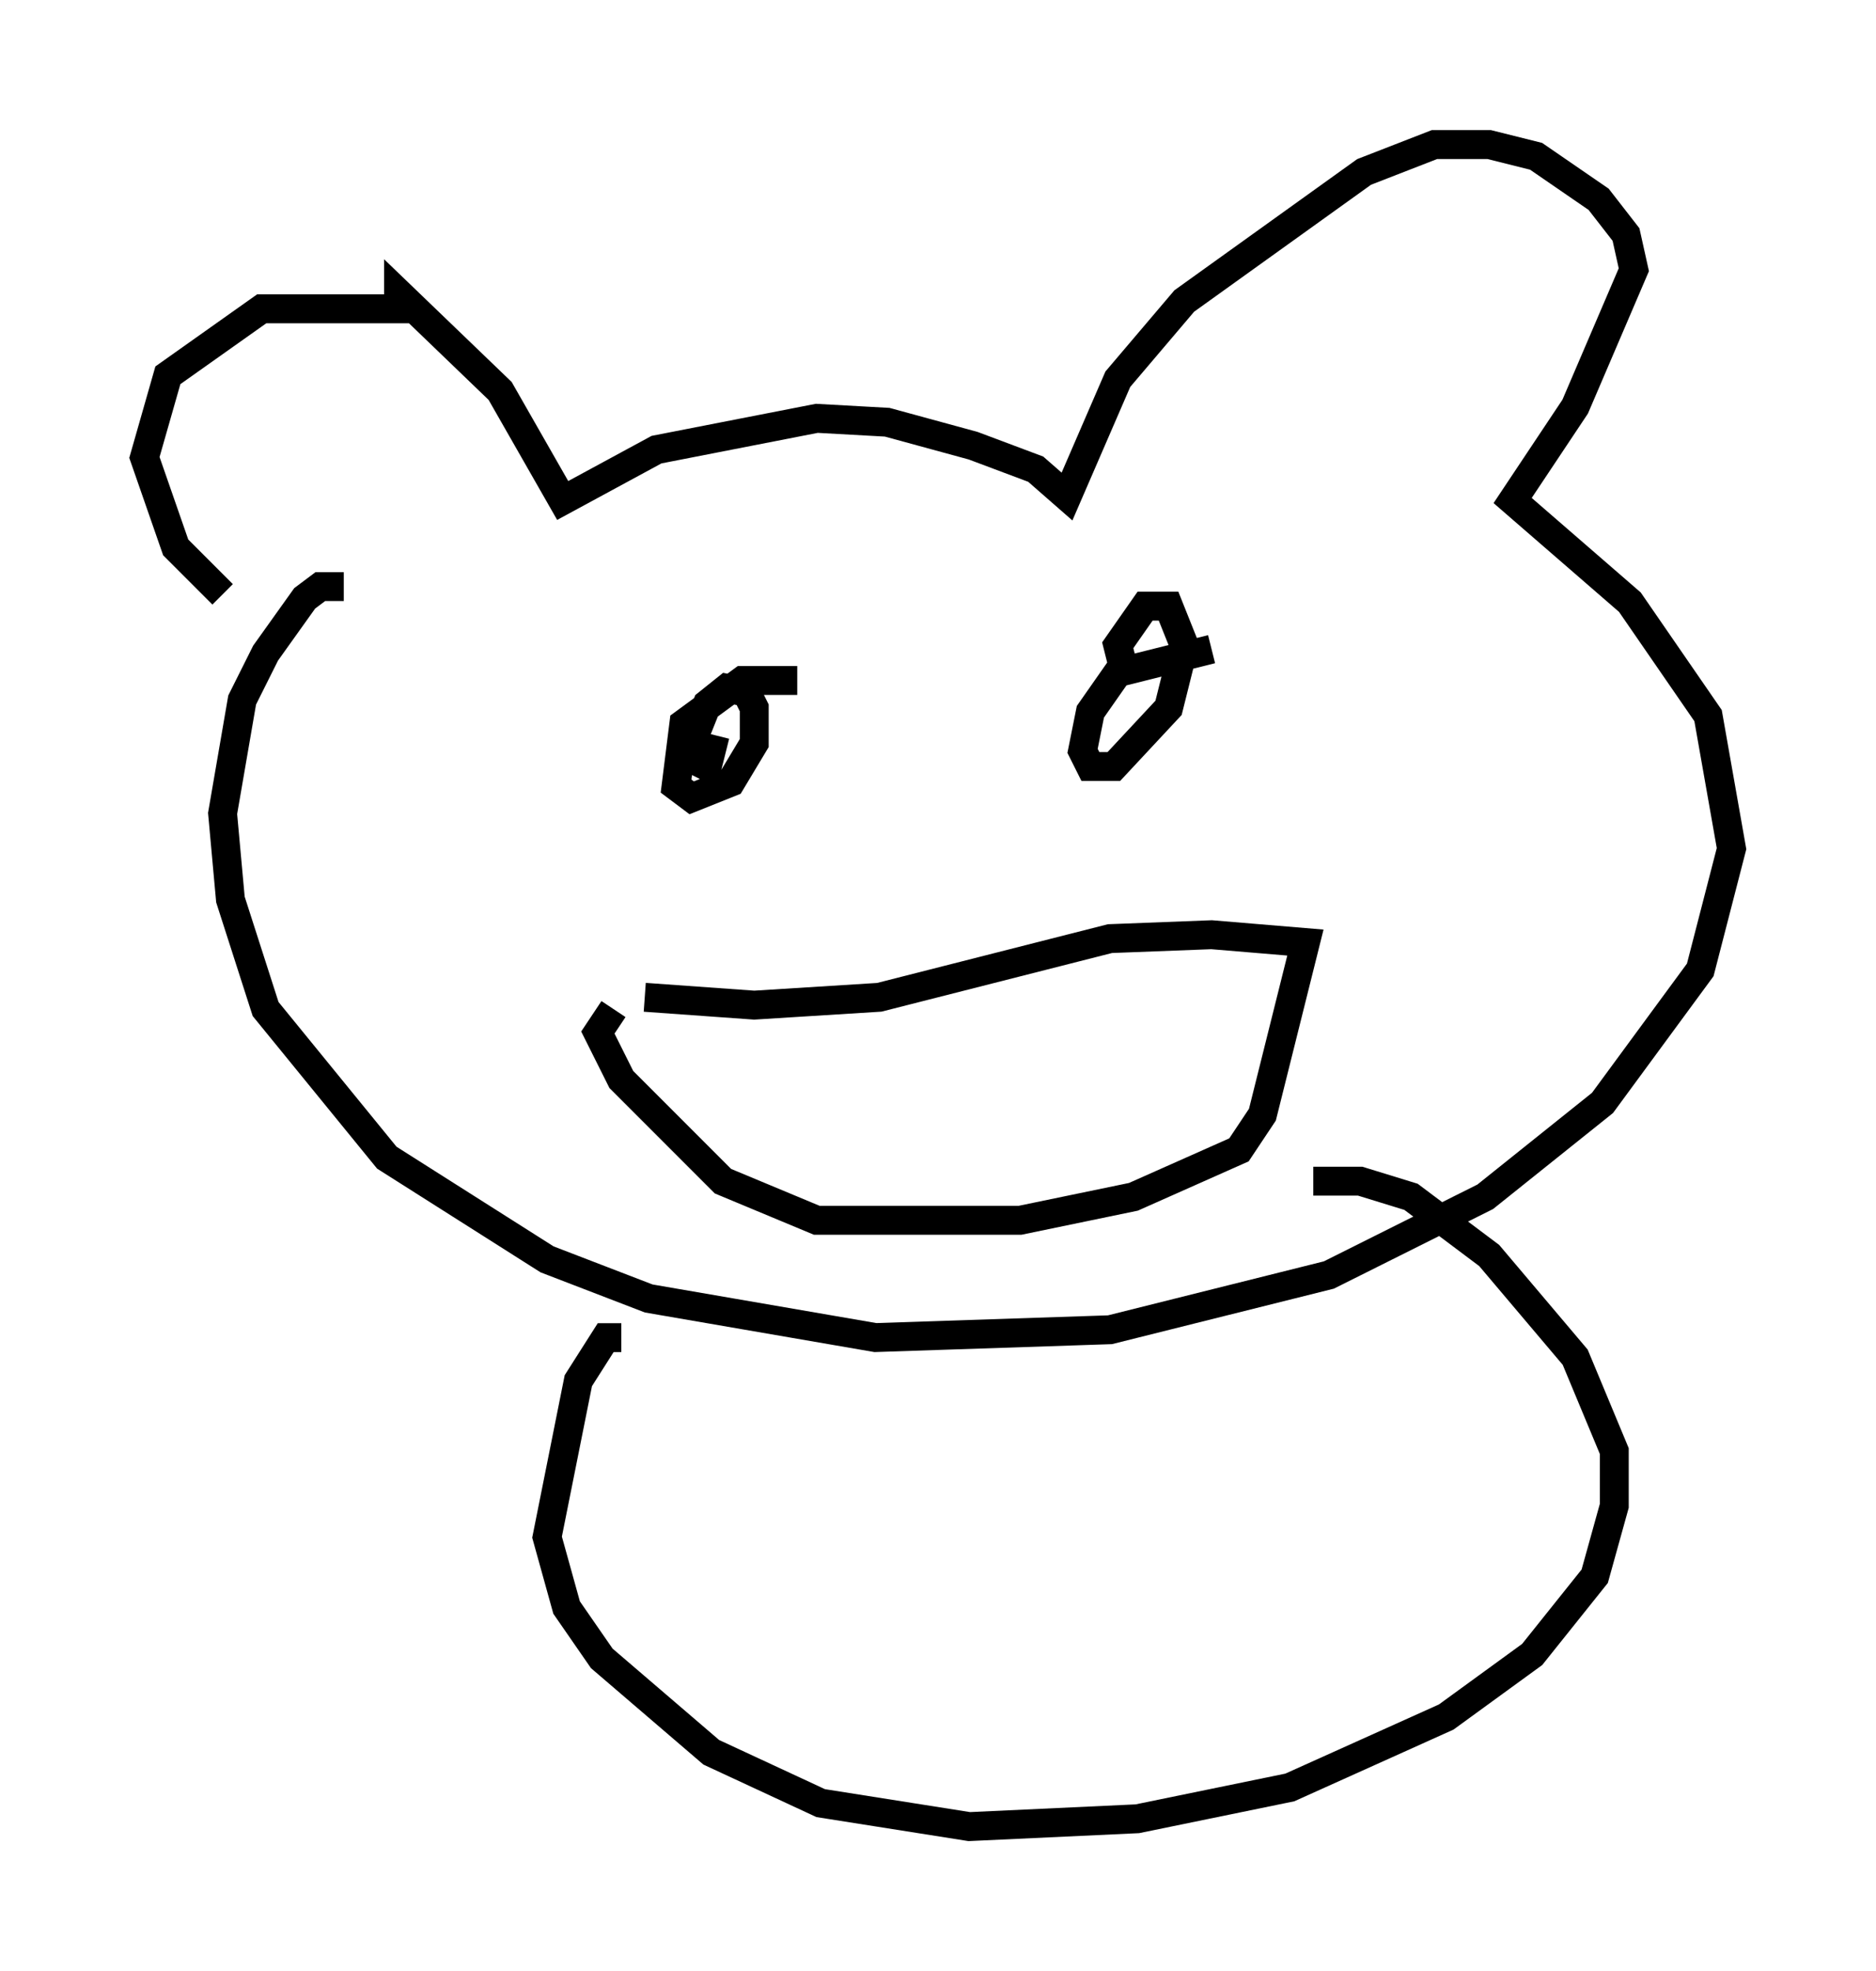 <?xml version="1.0" encoding="utf-8" ?>
<svg baseProfile="full" height="68.186" version="1.1" width="64.939" xmlns="http://www.w3.org/2000/svg" xmlns:ev="http://www.w3.org/2001/xml-events" xmlns:xlink="http://www.w3.org/1999/xlink"><defs /><rect fill="white" height="68.186" width="64.939" x="0" y="0" /><path d="M9.059, 20.967 m-1.353, -0.406 l-1.624, -1.624 -1.083, -3.112 l0.812, -2.842 3.248, -2.3 l4.736, 0.0 0.0, -0.541 l3.518, 3.383 2.165, 3.789 l3.248, -1.759 5.548, -1.083 l2.436, 0.135 2.977, 0.812 l2.165, 0.812 1.083, 0.947 l1.759, -4.059 2.3, -2.706 l6.225, -4.465 2.436, -0.947 l1.894, 0.0 1.624, 0.406 l2.165, 1.488 0.947, 1.218 l0.271, 1.218 -2.03, 4.736 l-2.165, 3.248 4.059, 3.518 l2.706, 3.924 0.812, 4.601 l-1.083, 4.195 -3.383, 4.601 l-4.059, 3.248 -5.413, 2.706 l-7.578, 1.894 -8.119, 0.271 l-7.848, -1.353 -3.518, -1.353 l-5.548, -3.518 -4.195, -5.142 l-1.218, -3.789 -0.271, -2.977 l0.677, -3.924 0.812, -1.624 l1.353, -1.894 0.541, -0.406 l0.812, 0.0 m15.697, 3.248 l-1.894, 0.0 -2.03, 1.488 l-0.271, 2.165 0.541, 0.406 l1.353, -0.541 0.812, -1.353 l0.0, -1.218 -0.271, -0.541 l-0.677, -0.135 -0.677, 0.541 l-0.541, 1.353 0.0, 0.541 l0.541, 0.271 0.271, -1.083 m17.185, -2.977 l-3.248, 0.812 -0.947, 1.353 l-0.271, 1.353 0.271, 0.541 l0.812, 0.0 1.894, -2.03 l0.541, -2.165 -0.541, -1.353 l-0.812, 0.0 -0.947, 1.353 l0.271, 1.083 m-16.644, 11.096 l3.789, 0.271 4.33, -0.271 l7.984, -2.03 3.518, -0.135 l3.248, 0.271 -1.488, 5.954 l-0.812, 1.218 -3.654, 1.624 l-3.924, 0.812 -7.036, 0.0 l-3.248, -1.353 -3.518, -3.518 l-0.812, -1.624 0.541, -0.812 m0.271, 11.367 l-0.541, 0.0 -0.947, 1.488 l-1.083, 5.413 0.677, 2.436 l1.218, 1.759 3.789, 3.248 l3.789, 1.759 5.142, 0.812 l5.819, -0.271 5.277, -1.083 l5.413, -2.436 2.977, -2.165 l2.165, -2.706 0.677, -2.436 l0.0, -1.894 -1.353, -3.248 l-2.977, -3.518 -2.706, -2.03 l-1.759, -0.541 -1.624, 0.0 " fill="none" stroke="black" stroke-width="1" /></svg>